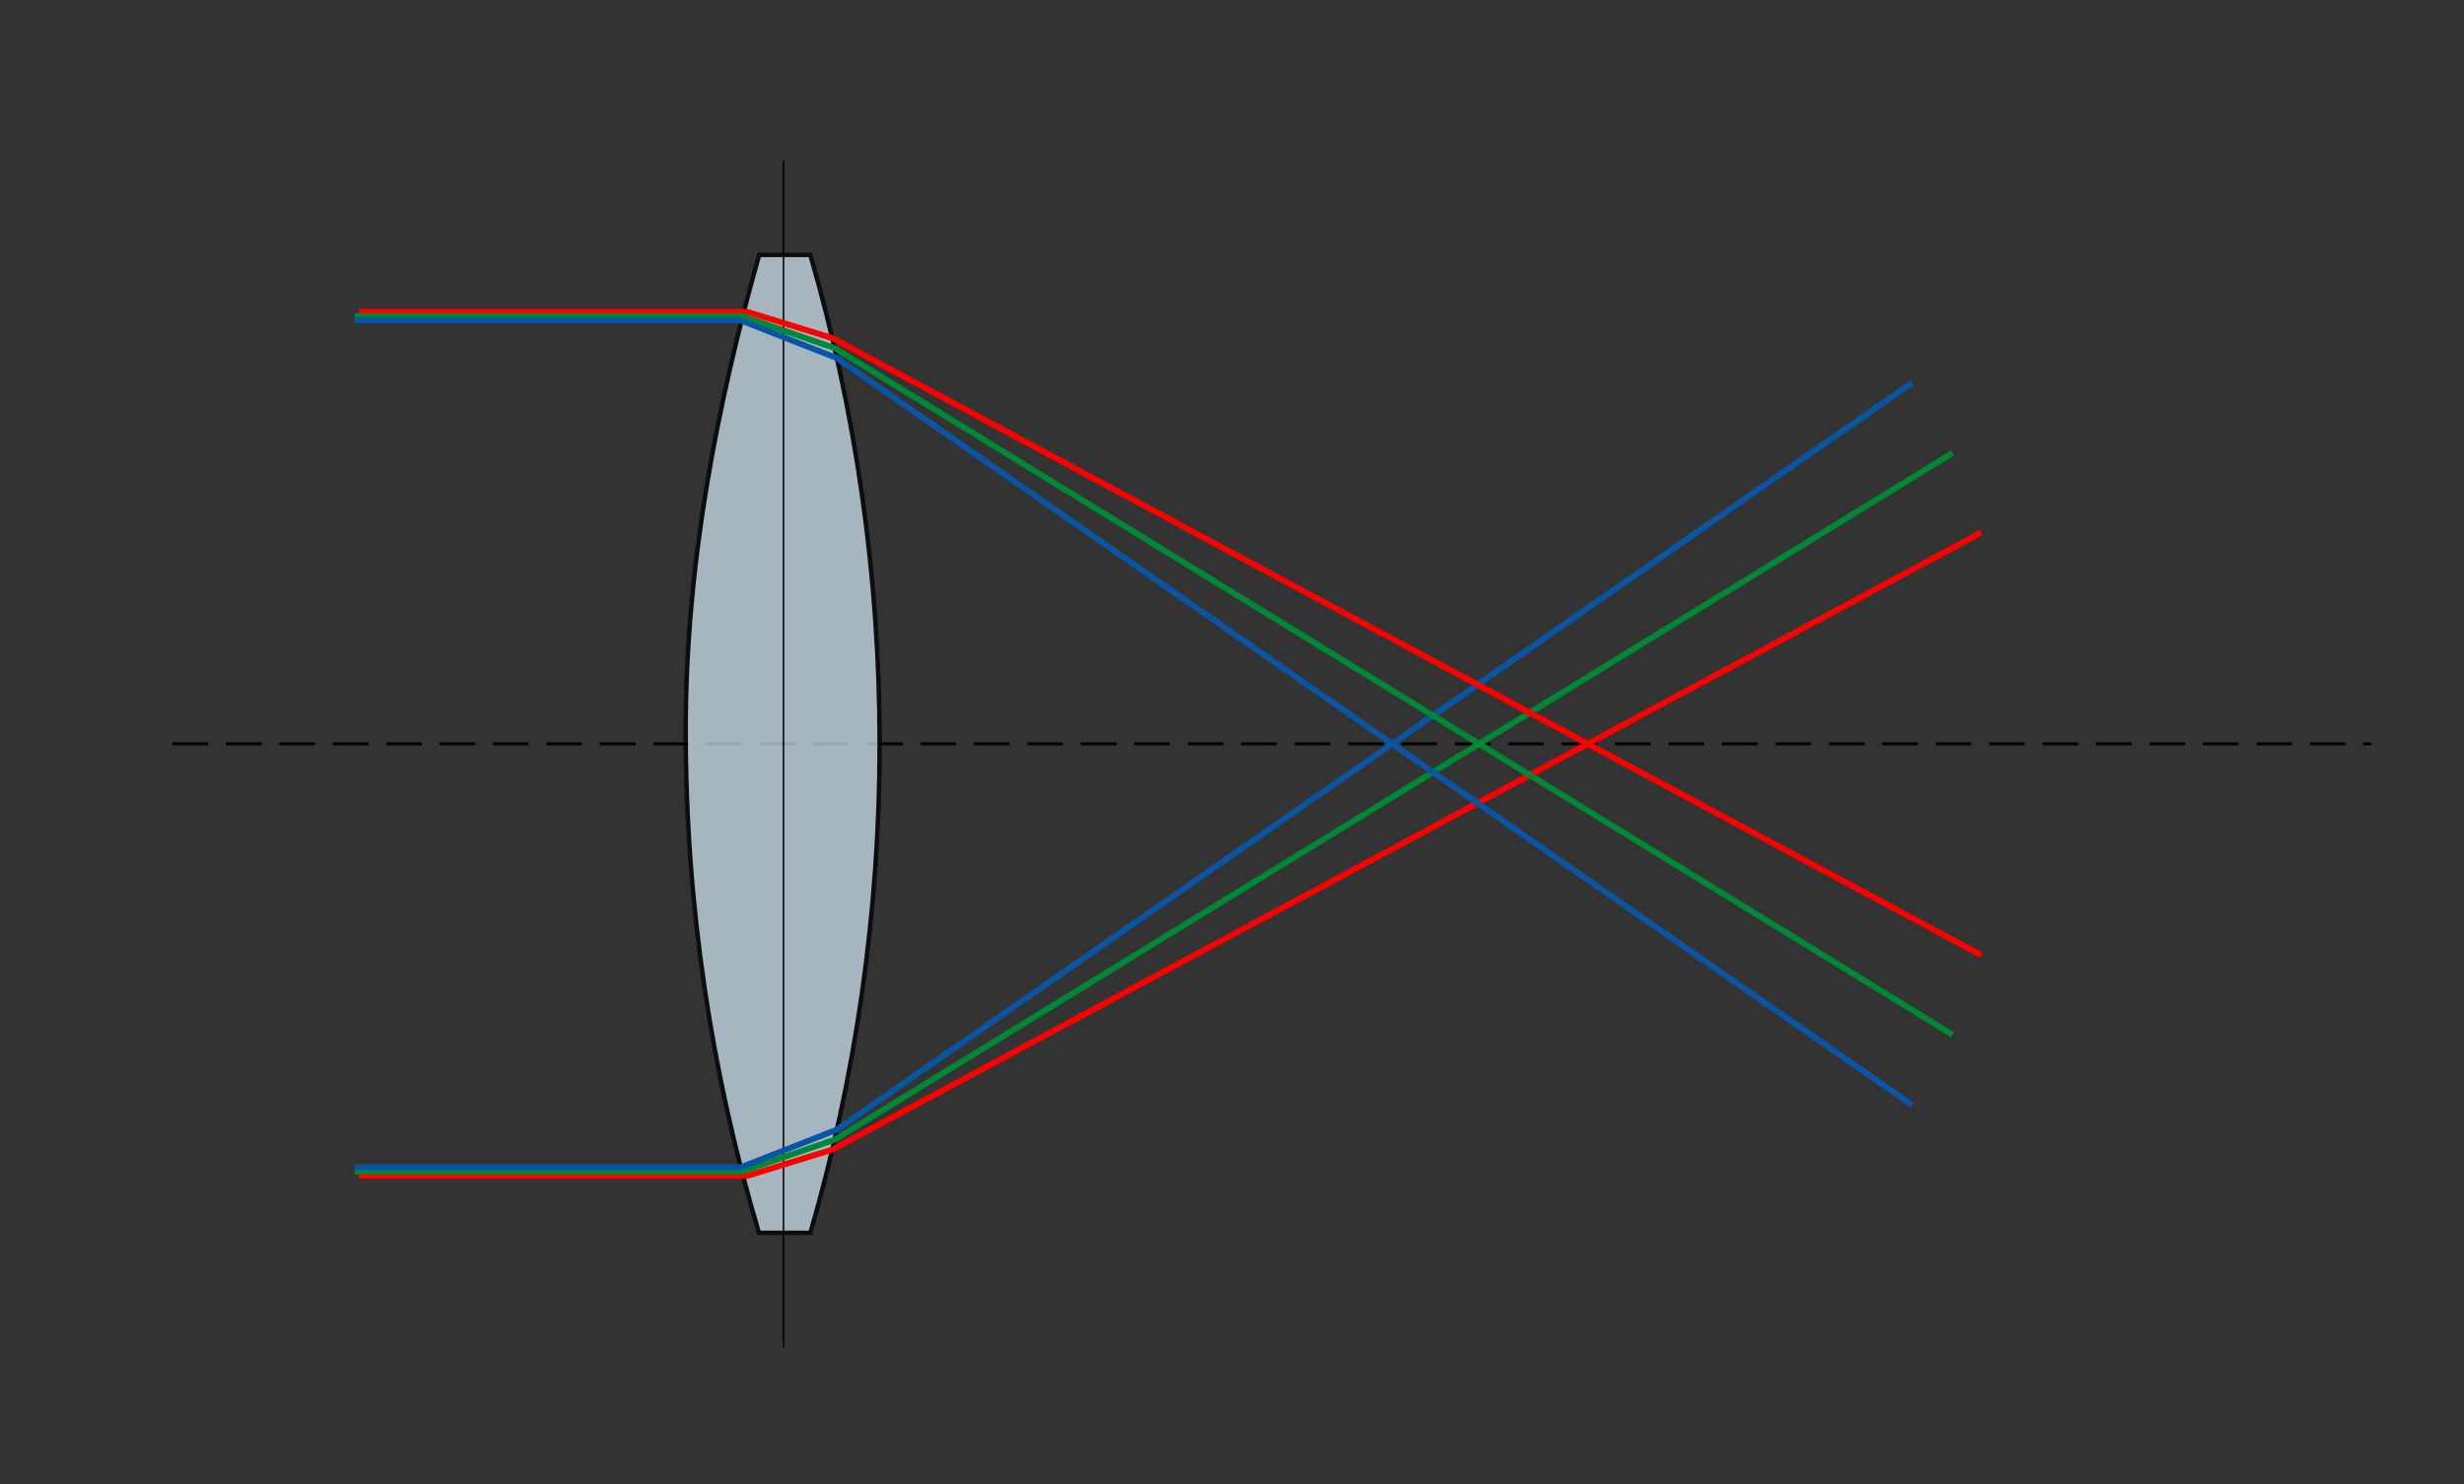 <?xml version="1.0" encoding="utf-8"?>
<!-- Generator: Adobe Illustrator 10.0, SVG Export Plug-In . SVG Version: 3.0.0 Build 76)  -->
<svg xmlns="http://www.w3.org/2000/svg"
  xmlns:xlink="http://www.w3.org/1999/xlink"
  xmlns:a="http://ns.adobe.com/AdobeSVGViewerExtensions/3.0/"
  version="1.1"
  viewBox="0 0 414.997 250"
  overflow="visible">
  <rect x="0" y="0" width="414.997" height="250" fill="#333333" stroke="none"/>
  <title>chromatic aberration</title>

  <g id="Layer_1">
    <path fill="#FFFFFF" stroke="#000000" stroke-width="0.5" stroke-dasharray="6 3"
      d="M29.036,125.31h370.326" />

    <path opacity="0.75" fill="#CCE2EF" stroke="#000000" stroke-width="0.75"
      d="M115.488,123.037
			c0,29.423,4.329,57.828,12.342,84.645h8.656c7.582-26.147,11.666-53.781,11.666-82.373c0-28.593-4.088-56.225-11.674-82.372
			h-8.617C120.697,68.412,115.488,95.273,115.488,123.037z">
      <title>lens</title>
    </path>

    <path fill="none" stroke="#FF0000" d="M545.961,125.242" />
    <path fill="none" stroke="#FF0000" d="M262.336,124.953" />
    <path fill="#FFFFFF" stroke="#000000" stroke-width="0.25" d="M131.958,27.051v199.926" />

    <g>
      <title>rays</title>
      <path fill="none" stroke="#FF0000" d="M333.652,89.729L140.179,193.667l-14.333,4.416H60.444" />
      <path fill="none" stroke="#008837" d="M59.736,197.362h65.213l15.623-5.375L328.861,76.307" />
      <path fill="none" stroke="#0A55A3" d="M59.736,196.642h65.027l16.195-6.347l181.07-125.821" />
      <path fill="none" stroke="#FF0000" d="M333.652,160.891L140.179,56.953l-14.333-4.416H60.444" />
      <path fill="none" stroke="#008837" d="M59.736,53.257h65.213l15.623,5.375l188.289,115.681" />
      <path fill="none" stroke="#0A55A3" d="M59.736,53.977h65.027l16.195,6.347l181.07,125.821" />
    </g>
  </g>
</svg>
